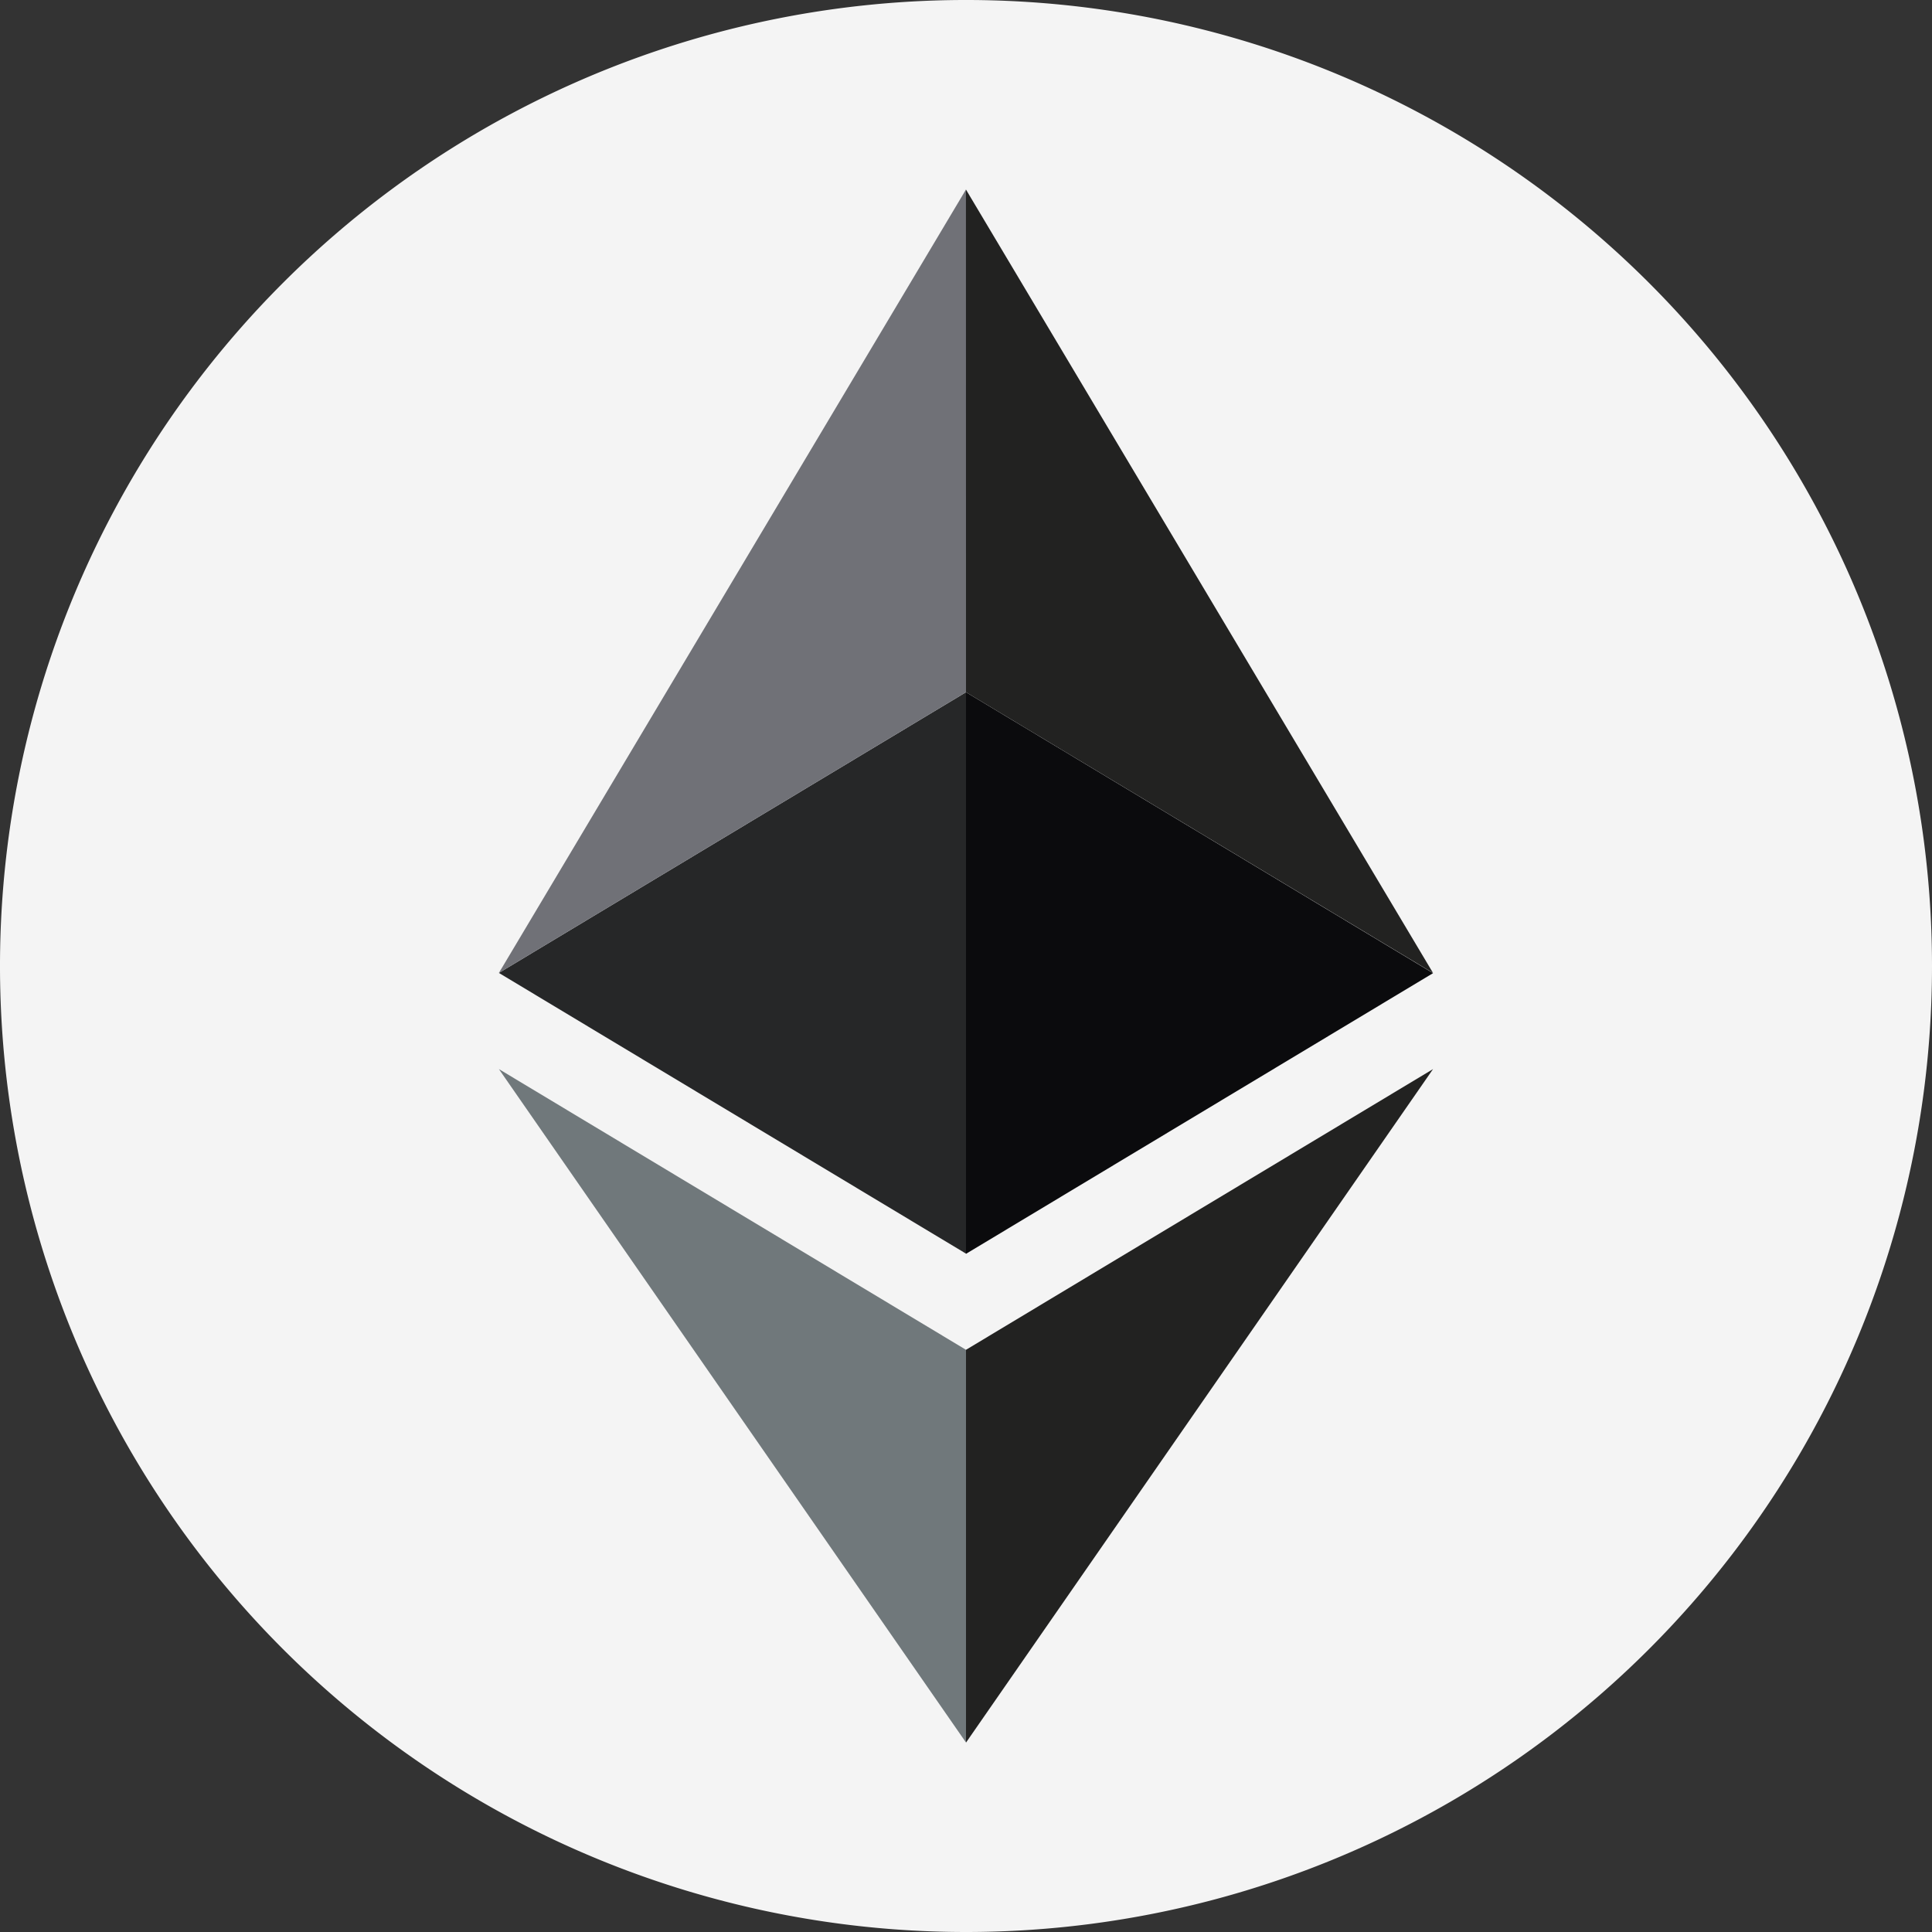<svg xmlns="http://www.w3.org/2000/svg" width="34.578" height="34.578" viewBox="0 0 34.578 34.578">
  <rect x="0" y="0" width="34.578" height="34.578" fill="#333333" stroke="none"/>
  <g id="Group_1308" data-name="Group 1308" transform="translate(-427.471 4.844)">
    <path id="Path_1304" data-name="Path 1304" d="M444.76,29.734a17.289,17.289,0,1,1,17.289-17.289A17.289,17.289,0,0,1,444.76,29.734Z" transform="translate(0 0)" fill="#f4f4f4"/>
    <g id="Group_1307" data-name="Group 1307" transform="translate(436.4 -1.453)">
      <path id="Path_1305" data-name="Path 1305" d="M487.641,38.272,496,43.3l-8.36,5.024Z" transform="translate(-479.281 -29.274)" fill="#0b0b0d"/>
      <path id="Path_1306" data-name="Path 1306" d="M466.905,38.272l-8.36,5.024,8.36,5.024Z" transform="translate(-458.545 -29.274)" fill="#262728"/>
      <path id="Path_1307" data-name="Path 1307" d="M466.905,15.954l-8.36,5.024,8.36-14.022Z" transform="translate(-458.545 -6.956)" fill="#707177"/>
      <path id="Path_1308" data-name="Path 1308" d="M487.641,15.954,496,20.979l-8.36-14.022Z" transform="translate(-479.281 -6.956)" fill="#222221"/>
      <path id="Path_1309" data-name="Path 1309" d="M487.641,66.77V73.8L496,61.746Z" transform="translate(-479.281 -46.003)" fill="#222221"/>
      <path id="Path_1310" data-name="Path 1310" d="M466.905,66.77l-8.36-5.024,8.36,12.053Z" transform="translate(-458.545 -46.003)" fill="#70787b"/>
    </g>
  </g>
</svg>
